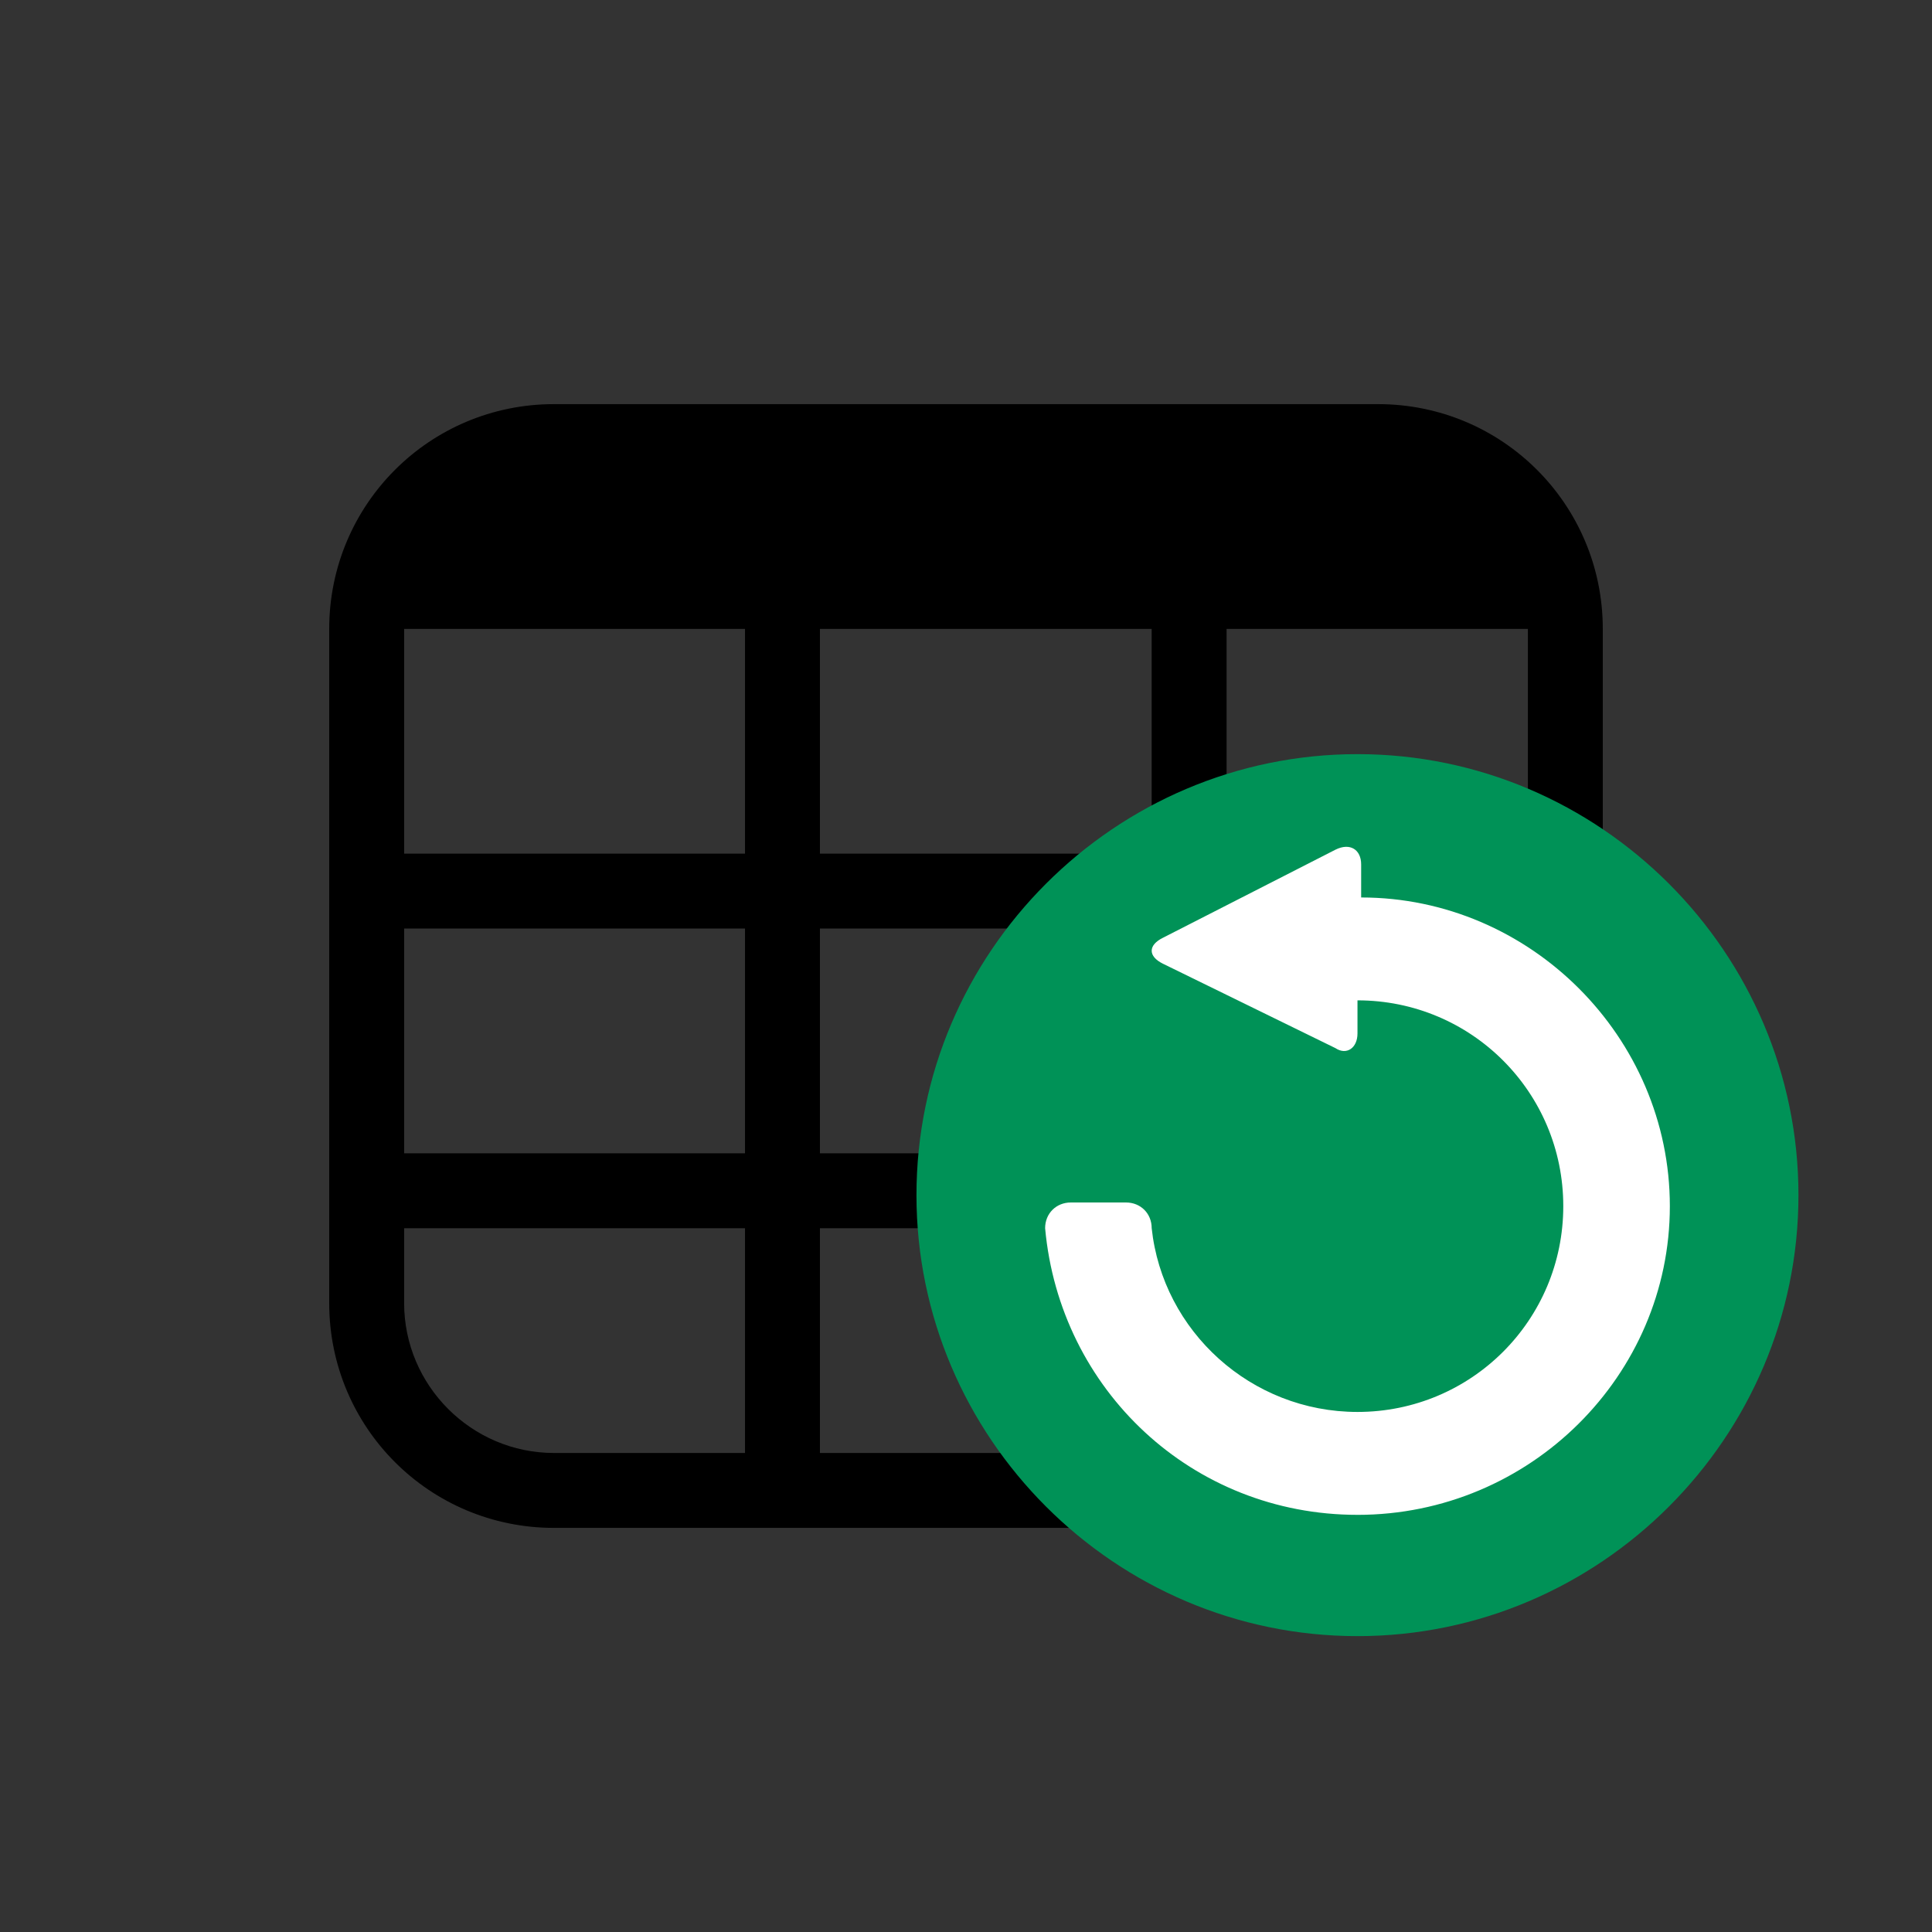 <svg xmlns="http://www.w3.org/2000/svg" xmlns:svg="http://www.w3.org/2000/svg" id="svg2" width="100" height="100" version="1.1" viewBox="0 0 100 100"><rect x="0" y="0" width="100" height="100" fill="#333333" stroke="none"/><g id="layer1" transform="translate(0,-952.362)"><path style="fill:#000" id="path4-6-6-6" d="m 28.673,973.28 c -6.437,0 -11.633,5.196 -11.633,11.633 l 0,34.898 c 0,6.437 5.196,11.634 11.633,11.634 l 42.654,0 c 6.437,0 11.633,-5.197 11.633,-11.634 l 0,-34.898 c 0,-6.437 -5.196,-11.633 -11.633,-11.633 l -42.654,0 z m -7.755,11.633 17.643,0 0,11.633 -17.643,0 0,-11.633 z m 21.521,0 17.171,0 0,11.633 -17.171,0 0,-11.633 z m 21.049,0 15.595,0 0,11.633 -15.595,0 0,-11.633 z m -42.57,15.511 17.643,0 0,11.633 -17.643,0 0,-11.633 z m 21.521,0 17.171,0 0,11.633 -17.171,0 0,-11.633 z m 21.049,0 15.595,0 0,11.633 -15.595,0 0,-11.633 z m -42.57,15.511 17.643,0 0,11.633 -9.888,0 c -4.265,0 -7.755,-3.49 -7.755,-7.756 l 0,-3.877 z m 21.521,0 17.171,0 0,11.633 -17.171,0 0,-11.633 z m 21.049,0 15.595,0 0,3.877 c 0,4.266 -3.49,7.756 -7.756,7.756 l -7.839,0 0,-11.633 z"/><circle style="fill:#fff;fill-opacity:1;stroke:none;stroke-width:6;stroke-linecap:round;stroke-linejoin:round;stroke-miterlimit:4;stroke-dasharray:none;stroke-opacity:1" id="path4310-2" cx="70.045" cy="1013.65" r="21.365"/><path id="path6-5-9" d="m 70.262,991.396 c 12.554,0 22.826,10.272 22.826,22.826 0,12.554 -10.272,22.826 -22.826,22.826 -12.554,0 -22.826,-10.272 -22.826,-22.826 0,-12.554 10.272,-22.826 22.826,-22.826 z m 0,39.375 c 8.94,0 16.169,-7.228 16.169,-15.978 0,-8.75 -7.228,-15.978 -15.978,-15.978 l 0,-1.712 c 0,-0.761 -0.571,-1.141 -1.331,-0.761 l -8.94,4.565 c -0.761,0.381 -0.761,0.951 0,1.331 l 8.94,4.375 c 0.571,0.381 1.141,0 1.141,-0.761 l 0,-1.712 c 5.897,0 10.652,4.755 10.652,10.652 0,5.897 -4.755,10.652 -10.652,10.652 -5.516,0 -10.082,-4.185 -10.652,-9.511 0,-0.761 -0.571,-1.331 -1.331,-1.331 l -2.853,0 c -0.761,0 -1.332,0.571 -1.332,1.331 0.761,8.37 7.609,14.837 16.169,14.837 z" style="fill:#009257;fill-opacity:1"/></g></svg>